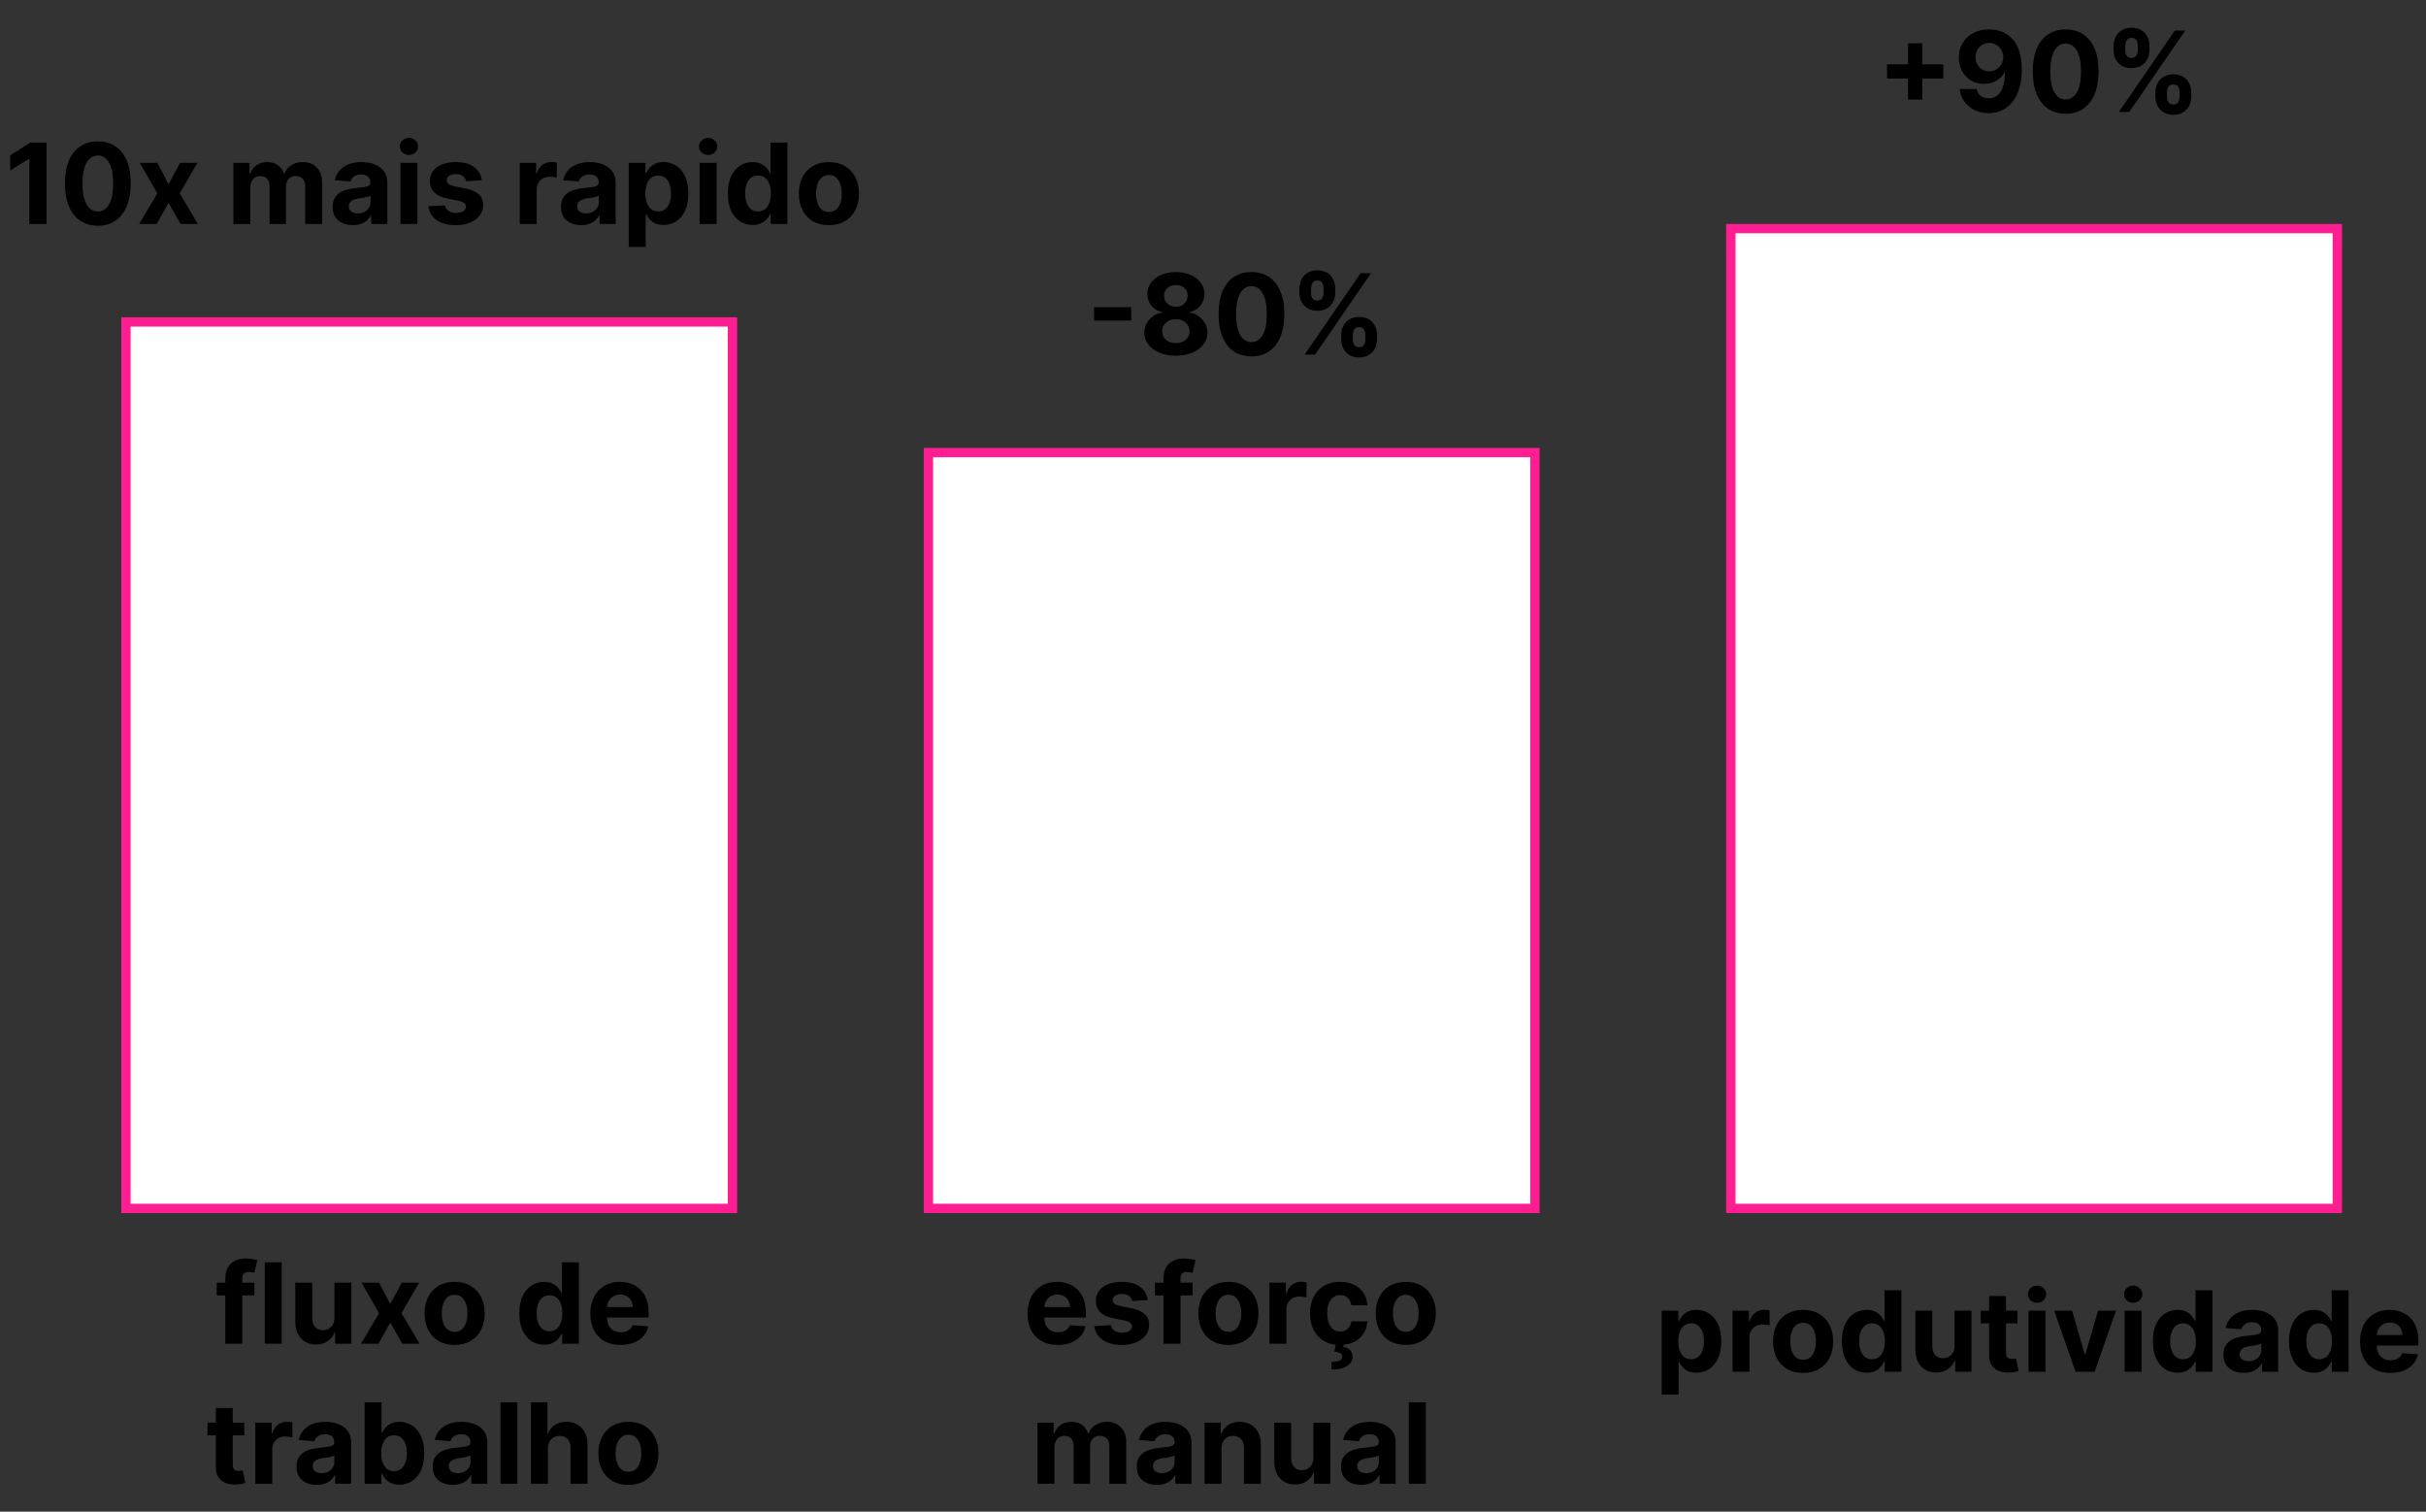 <svg width="260" height="162" viewBox="0 0 260 162" fill="none" xmlns="http://www.w3.org/2000/svg">
<rect x="0" y="0" width="260" height="162" fill="#333333" stroke="none"/>
<rect x="13.5" y="34.5" width="65" height="95" fill="white" stroke="#FF1D92"/>
<path d="M4.991 15.273V24H3.145V17.024H3.094L1.096 18.277V16.641L3.256 15.273H4.991ZM10.487 24.192C9.754 24.189 9.123 24.009 8.595 23.651C8.069 23.293 7.664 22.774 7.38 22.095C7.099 21.416 6.96 20.599 6.963 19.645C6.963 18.693 7.103 17.882 7.384 17.212C7.668 16.541 8.073 16.031 8.599 15.682C9.127 15.329 9.757 15.153 10.487 15.153C11.217 15.153 11.845 15.329 12.37 15.682C12.899 16.034 13.305 16.546 13.589 17.216C13.873 17.884 14.014 18.693 14.011 19.645C14.011 20.602 13.869 21.421 13.585 22.099C13.303 22.778 12.9 23.297 12.374 23.655C11.849 24.013 11.22 24.192 10.487 24.192ZM10.487 22.662C10.987 22.662 11.386 22.41 11.684 21.908C11.982 21.405 12.13 20.651 12.127 19.645C12.127 18.983 12.059 18.432 11.923 17.991C11.789 17.551 11.599 17.22 11.352 16.999C11.107 16.777 10.819 16.666 10.487 16.666C9.99 16.666 9.592 16.915 9.293 17.412C8.995 17.909 8.845 18.653 8.842 19.645C8.842 20.315 8.909 20.875 9.042 21.324C9.178 21.77 9.37 22.105 9.617 22.329C9.865 22.551 10.154 22.662 10.487 22.662ZM16.861 17.454L18.062 19.743L19.294 17.454H21.156L19.26 20.727L21.207 24H19.354L18.062 21.737L16.792 24H14.917L16.861 20.727L14.986 17.454H16.861ZM25.012 24V17.454H26.742V18.609H26.818C26.955 18.226 27.182 17.923 27.5 17.702C27.818 17.48 28.199 17.369 28.642 17.369C29.091 17.369 29.473 17.482 29.788 17.706C30.104 17.928 30.314 18.229 30.419 18.609H30.487C30.621 18.234 30.862 17.935 31.212 17.71C31.564 17.483 31.98 17.369 32.46 17.369C33.071 17.369 33.567 17.564 33.948 17.953C34.331 18.34 34.523 18.888 34.523 19.598V24H32.712V19.956C32.712 19.592 32.615 19.32 32.422 19.138C32.229 18.956 31.987 18.865 31.698 18.865C31.368 18.865 31.111 18.97 30.926 19.18C30.742 19.388 30.649 19.662 30.649 20.003V24H28.889V19.918C28.889 19.597 28.797 19.341 28.612 19.151C28.431 18.96 28.191 18.865 27.892 18.865C27.691 18.865 27.509 18.916 27.347 19.018C27.188 19.118 27.061 19.259 26.968 19.44C26.874 19.619 26.827 19.829 26.827 20.071V24H25.012ZM37.823 24.124C37.406 24.124 37.034 24.051 36.707 23.906C36.38 23.759 36.122 23.541 35.931 23.254C35.744 22.965 35.65 22.604 35.65 22.172C35.65 21.808 35.717 21.503 35.85 21.256C35.984 21.009 36.166 20.81 36.396 20.659C36.626 20.509 36.887 20.395 37.18 20.318C37.475 20.241 37.785 20.188 38.109 20.156C38.489 20.116 38.796 20.079 39.029 20.046C39.262 20.009 39.431 19.954 39.536 19.884C39.642 19.812 39.694 19.707 39.694 19.568V19.543C39.694 19.273 39.609 19.064 39.438 18.916C39.271 18.768 39.032 18.695 38.722 18.695C38.396 18.695 38.136 18.767 37.943 18.912C37.749 19.054 37.622 19.233 37.559 19.449L35.88 19.312C35.965 18.915 36.133 18.571 36.383 18.281C36.633 17.989 36.955 17.764 37.35 17.608C37.748 17.449 38.208 17.369 38.731 17.369C39.095 17.369 39.443 17.412 39.775 17.497C40.11 17.582 40.407 17.715 40.666 17.893C40.927 18.072 41.133 18.303 41.284 18.584C41.434 18.862 41.509 19.196 41.509 19.585V24H39.788V23.092H39.737C39.632 23.297 39.491 23.477 39.315 23.634C39.139 23.787 38.927 23.908 38.68 23.996C38.433 24.081 38.147 24.124 37.823 24.124ZM38.343 22.871C38.61 22.871 38.846 22.818 39.051 22.713C39.255 22.605 39.416 22.46 39.532 22.278C39.649 22.097 39.707 21.891 39.707 21.66V20.966C39.65 21.003 39.572 21.037 39.472 21.068C39.376 21.097 39.267 21.124 39.144 21.149C39.022 21.172 38.9 21.193 38.778 21.213C38.656 21.23 38.545 21.246 38.446 21.26C38.232 21.291 38.046 21.341 37.887 21.409C37.728 21.477 37.605 21.57 37.517 21.686C37.428 21.8 37.384 21.942 37.384 22.112C37.384 22.359 37.474 22.548 37.653 22.679C37.835 22.807 38.065 22.871 38.343 22.871ZM42.918 24V17.454H44.733V24H42.918ZM43.83 16.611C43.56 16.611 43.328 16.521 43.135 16.342C42.945 16.16 42.85 15.943 42.85 15.69C42.85 15.44 42.945 15.226 43.135 15.047C43.328 14.865 43.56 14.774 43.83 14.774C44.1 14.774 44.33 14.865 44.52 15.047C44.713 15.226 44.81 15.44 44.81 15.69C44.81 15.943 44.713 16.16 44.52 16.342C44.33 16.521 44.1 16.611 43.83 16.611ZM51.633 19.321L49.971 19.423C49.943 19.281 49.882 19.153 49.788 19.04C49.694 18.923 49.571 18.831 49.417 18.763C49.267 18.692 49.087 18.656 48.876 18.656C48.595 18.656 48.358 18.716 48.165 18.835C47.971 18.952 47.875 19.108 47.875 19.304C47.875 19.46 47.937 19.592 48.062 19.7C48.187 19.808 48.402 19.895 48.706 19.96L49.89 20.199C50.527 20.329 51.001 20.54 51.314 20.829C51.626 21.119 51.782 21.5 51.782 21.972C51.782 22.401 51.656 22.777 51.403 23.101C51.153 23.425 50.809 23.678 50.372 23.859C49.937 24.038 49.436 24.128 48.868 24.128C48.001 24.128 47.311 23.947 46.797 23.587C46.285 23.223 45.986 22.729 45.898 22.104L47.683 22.01C47.737 22.274 47.868 22.476 48.075 22.615C48.282 22.751 48.548 22.82 48.872 22.82C49.19 22.82 49.446 22.759 49.639 22.636C49.835 22.511 49.934 22.351 49.937 22.155C49.934 21.99 49.865 21.855 49.728 21.75C49.592 21.642 49.382 21.56 49.098 21.503L47.964 21.277C47.325 21.149 46.849 20.928 46.537 20.612C46.227 20.297 46.072 19.895 46.072 19.406C46.072 18.986 46.186 18.624 46.413 18.32C46.643 18.016 46.966 17.781 47.38 17.616C47.798 17.452 48.287 17.369 48.846 17.369C49.673 17.369 50.324 17.544 50.798 17.893C51.275 18.243 51.554 18.719 51.633 19.321ZM55.703 24V17.454H57.463V18.597H57.531C57.65 18.19 57.851 17.884 58.132 17.676C58.413 17.466 58.737 17.361 59.103 17.361C59.194 17.361 59.292 17.366 59.398 17.378C59.503 17.389 59.595 17.405 59.675 17.425V19.035C59.589 19.01 59.471 18.987 59.321 18.967C59.17 18.947 59.032 18.938 58.907 18.938C58.64 18.938 58.402 18.996 58.192 19.112C57.984 19.226 57.819 19.385 57.697 19.59C57.578 19.794 57.518 20.03 57.518 20.297V24H55.703ZM62.292 24.124C61.874 24.124 61.502 24.051 61.176 23.906C60.849 23.759 60.59 23.541 60.4 23.254C60.212 22.965 60.119 22.604 60.119 22.172C60.119 21.808 60.185 21.503 60.319 21.256C60.453 21.009 60.634 20.81 60.864 20.659C61.095 20.509 61.356 20.395 61.649 20.318C61.944 20.241 62.254 20.188 62.578 20.156C62.958 20.116 63.265 20.079 63.498 20.046C63.731 20.009 63.9 19.954 64.005 19.884C64.11 19.812 64.163 19.707 64.163 19.568V19.543C64.163 19.273 64.078 19.064 63.907 18.916C63.739 18.768 63.501 18.695 63.191 18.695C62.864 18.695 62.605 18.767 62.411 18.912C62.218 19.054 62.09 19.233 62.028 19.449L60.349 19.312C60.434 18.915 60.602 18.571 60.852 18.281C61.102 17.989 61.424 17.764 61.819 17.608C62.217 17.449 62.677 17.369 63.2 17.369C63.563 17.369 63.911 17.412 64.244 17.497C64.579 17.582 64.876 17.715 65.134 17.893C65.396 18.072 65.602 18.303 65.752 18.584C65.903 18.862 65.978 19.196 65.978 19.585V24H64.257V23.092H64.205C64.1 23.297 63.96 23.477 63.784 23.634C63.607 23.787 63.396 23.908 63.149 23.996C62.901 24.081 62.616 24.124 62.292 24.124ZM62.812 22.871C63.079 22.871 63.315 22.818 63.519 22.713C63.724 22.605 63.884 22.46 64.001 22.278C64.117 22.097 64.176 21.891 64.176 21.66V20.966C64.119 21.003 64.041 21.037 63.941 21.068C63.845 21.097 63.735 21.124 63.613 21.149C63.491 21.172 63.369 21.193 63.247 21.213C63.124 21.23 63.014 21.246 62.914 21.26C62.701 21.291 62.515 21.341 62.356 21.409C62.197 21.477 62.073 21.57 61.985 21.686C61.897 21.8 61.853 21.942 61.853 22.112C61.853 22.359 61.943 22.548 62.122 22.679C62.303 22.807 62.534 22.871 62.812 22.871ZM67.386 26.454V17.454H69.176V18.554H69.257C69.337 18.378 69.452 18.199 69.603 18.017C69.756 17.832 69.955 17.679 70.199 17.557C70.446 17.432 70.753 17.369 71.12 17.369C71.597 17.369 72.037 17.494 72.441 17.744C72.844 17.991 73.166 18.365 73.408 18.865C73.649 19.362 73.77 19.986 73.77 20.736C73.77 21.466 73.652 22.082 73.416 22.585C73.183 23.085 72.865 23.465 72.462 23.723C72.061 23.979 71.612 24.107 71.115 24.107C70.763 24.107 70.463 24.048 70.216 23.932C69.972 23.815 69.772 23.669 69.615 23.493C69.459 23.314 69.34 23.134 69.257 22.952H69.202V26.454H67.386ZM69.163 20.727C69.163 21.116 69.218 21.456 69.326 21.746C69.433 22.035 69.59 22.261 69.794 22.423C69.999 22.582 70.247 22.662 70.54 22.662C70.835 22.662 71.085 22.581 71.29 22.419C71.495 22.254 71.649 22.027 71.754 21.737C71.862 21.445 71.916 21.108 71.916 20.727C71.916 20.349 71.864 20.017 71.759 19.73C71.654 19.443 71.499 19.219 71.294 19.057C71.09 18.895 70.838 18.814 70.54 18.814C70.245 18.814 69.995 18.892 69.79 19.048C69.588 19.204 69.433 19.426 69.326 19.713C69.218 20 69.163 20.338 69.163 20.727ZM74.98 24V17.454H76.796V24H74.98ZM75.892 16.611C75.622 16.611 75.391 16.521 75.198 16.342C75.007 16.16 74.912 15.943 74.912 15.69C74.912 15.44 75.007 15.226 75.198 15.047C75.391 14.865 75.622 14.774 75.892 14.774C76.162 14.774 76.392 14.865 76.583 15.047C76.776 15.226 76.872 15.44 76.872 15.69C76.872 15.943 76.776 16.16 76.583 16.342C76.392 16.521 76.162 16.611 75.892 16.611ZM80.662 24.107C80.165 24.107 79.714 23.979 79.311 23.723C78.91 23.465 78.592 23.085 78.356 22.585C78.123 22.082 78.007 21.466 78.007 20.736C78.007 19.986 78.128 19.362 78.369 18.865C78.611 18.365 78.932 17.991 79.332 17.744C79.736 17.494 80.177 17.369 80.657 17.369C81.024 17.369 81.329 17.432 81.574 17.557C81.821 17.679 82.02 17.832 82.17 18.017C82.324 18.199 82.44 18.378 82.52 18.554H82.575V15.273H84.386V24H82.596V22.952H82.52C82.434 23.134 82.314 23.314 82.157 23.493C82.004 23.669 81.804 23.815 81.557 23.932C81.312 24.048 81.014 24.107 80.662 24.107ZM81.237 22.662C81.53 22.662 81.777 22.582 81.978 22.423C82.183 22.261 82.339 22.035 82.447 21.746C82.558 21.456 82.614 21.116 82.614 20.727C82.614 20.338 82.559 20 82.451 19.713C82.344 19.426 82.187 19.204 81.983 19.048C81.778 18.892 81.53 18.814 81.237 18.814C80.939 18.814 80.687 18.895 80.483 19.057C80.278 19.219 80.123 19.443 80.018 19.73C79.913 20.017 79.861 20.349 79.861 20.727C79.861 21.108 79.913 21.445 80.018 21.737C80.126 22.027 80.281 22.254 80.483 22.419C80.687 22.581 80.939 22.662 81.237 22.662ZM88.836 24.128C88.174 24.128 87.602 23.987 87.119 23.706C86.639 23.422 86.268 23.027 86.007 22.521C85.745 22.013 85.615 21.423 85.615 20.753C85.615 20.077 85.745 19.486 86.007 18.98C86.268 18.472 86.639 18.077 87.119 17.796C87.602 17.511 88.174 17.369 88.836 17.369C89.498 17.369 90.069 17.511 90.549 17.796C91.032 18.077 91.404 18.472 91.666 18.98C91.927 19.486 92.058 20.077 92.058 20.753C92.058 21.423 91.927 22.013 91.666 22.521C91.404 23.027 91.032 23.422 90.549 23.706C90.069 23.987 89.498 24.128 88.836 24.128ZM88.845 22.722C89.146 22.722 89.397 22.636 89.599 22.466C89.801 22.293 89.953 22.057 90.055 21.759C90.16 21.46 90.213 21.121 90.213 20.74C90.213 20.359 90.16 20.02 90.055 19.722C89.953 19.423 89.801 19.188 89.599 19.014C89.397 18.841 89.146 18.754 88.845 18.754C88.541 18.754 88.285 18.841 88.078 19.014C87.873 19.188 87.718 19.423 87.613 19.722C87.511 20.02 87.46 20.359 87.46 20.74C87.46 21.121 87.511 21.46 87.613 21.759C87.718 22.057 87.873 22.293 88.078 22.466C88.285 22.636 88.541 22.722 88.845 22.722Z" fill="black"/>
<rect x="99.5" y="48.5" width="65" height="81" fill="white" stroke="#FF1D92"/>
<rect x="185.5" y="24.5" width="65" height="105" fill="white" stroke="#FF1D92"/>
<path d="M27.266 137.455V138.818H23.226V137.455H27.266ZM24.151 144V136.982C24.151 136.507 24.243 136.114 24.428 135.801C24.615 135.489 24.871 135.254 25.195 135.098C25.519 134.942 25.887 134.864 26.299 134.864C26.577 134.864 26.831 134.885 27.061 134.928C27.294 134.97 27.468 135.009 27.581 135.043L27.257 136.406C27.186 136.384 27.098 136.362 26.993 136.342C26.891 136.322 26.786 136.312 26.678 136.312C26.411 136.312 26.225 136.375 26.119 136.5C26.014 136.622 25.962 136.794 25.962 137.016V144H24.151ZM30.19 135.273V144H28.375V135.273H30.19ZM35.842 141.213V137.455H37.657V144H35.914V142.811H35.846C35.698 143.195 35.453 143.503 35.109 143.736C34.768 143.969 34.352 144.085 33.86 144.085C33.423 144.085 33.038 143.986 32.705 143.787C32.373 143.588 32.113 143.305 31.926 142.939C31.741 142.572 31.647 142.134 31.644 141.622V137.455H33.46V141.298C33.462 141.685 33.566 141.99 33.771 142.214C33.975 142.439 34.249 142.551 34.593 142.551C34.812 142.551 35.017 142.501 35.207 142.402C35.397 142.3 35.551 142.149 35.667 141.95C35.786 141.751 35.845 141.506 35.842 141.213ZM40.626 137.455L41.828 139.743L43.059 137.455H44.922L43.025 140.727L44.973 144H43.119L41.828 141.737L40.558 144H38.683L40.626 140.727L38.751 137.455H40.626ZM48.723 144.128C48.061 144.128 47.489 143.987 47.005 143.706C46.525 143.422 46.155 143.027 45.893 142.521C45.632 142.013 45.501 141.423 45.501 140.753C45.501 140.077 45.632 139.486 45.893 138.98C46.155 138.472 46.525 138.077 47.005 137.795C47.489 137.511 48.061 137.369 48.723 137.369C49.385 137.369 49.956 137.511 50.436 137.795C50.919 138.077 51.291 138.472 51.552 138.98C51.814 139.486 51.944 140.077 51.944 140.753C51.944 141.423 51.814 142.013 51.552 142.521C51.291 143.027 50.919 143.422 50.436 143.706C49.956 143.987 49.385 144.128 48.723 144.128ZM48.731 142.722C49.032 142.722 49.284 142.636 49.486 142.466C49.687 142.293 49.839 142.057 49.942 141.759C50.047 141.46 50.099 141.121 50.099 140.74C50.099 140.359 50.047 140.02 49.942 139.722C49.839 139.423 49.687 139.187 49.486 139.014C49.284 138.841 49.032 138.754 48.731 138.754C48.427 138.754 48.172 138.841 47.964 139.014C47.76 139.187 47.605 139.423 47.5 139.722C47.398 140.02 47.346 140.359 47.346 140.74C47.346 141.121 47.398 141.46 47.5 141.759C47.605 142.057 47.76 142.293 47.964 142.466C48.172 142.636 48.427 142.722 48.731 142.722ZM58.314 144.107C57.817 144.107 57.367 143.979 56.963 143.723C56.563 143.464 56.245 143.085 56.009 142.585C55.776 142.082 55.659 141.466 55.659 140.736C55.659 139.986 55.78 139.362 56.022 138.865C56.263 138.365 56.584 137.991 56.985 137.744C57.388 137.494 57.83 137.369 58.31 137.369C58.676 137.369 58.982 137.432 59.226 137.557C59.473 137.679 59.672 137.832 59.823 138.017C59.976 138.199 60.093 138.378 60.172 138.554H60.227V135.273H62.038V144H60.249V142.952H60.172C60.087 143.134 59.966 143.314 59.81 143.493C59.656 143.669 59.456 143.815 59.209 143.932C58.965 144.048 58.666 144.107 58.314 144.107ZM58.889 142.662C59.182 142.662 59.429 142.582 59.631 142.423C59.835 142.261 59.992 142.036 60.1 141.746C60.21 141.456 60.266 141.116 60.266 140.727C60.266 140.338 60.212 140 60.104 139.713C59.996 139.426 59.84 139.205 59.635 139.048C59.431 138.892 59.182 138.814 58.889 138.814C58.591 138.814 58.34 138.895 58.135 139.057C57.931 139.219 57.776 139.443 57.671 139.73C57.566 140.017 57.513 140.349 57.513 140.727C57.513 141.108 57.566 141.445 57.671 141.737C57.779 142.027 57.933 142.254 58.135 142.419C58.34 142.581 58.591 142.662 58.889 142.662ZM66.514 144.128C65.841 144.128 65.261 143.991 64.775 143.719C64.292 143.443 63.92 143.054 63.659 142.551C63.398 142.045 63.267 141.447 63.267 140.757C63.267 140.084 63.398 139.493 63.659 138.984C63.92 138.476 64.288 138.08 64.763 137.795C65.24 137.511 65.799 137.369 66.442 137.369C66.873 137.369 67.275 137.439 67.647 137.578C68.022 137.714 68.349 137.92 68.628 138.196C68.909 138.472 69.128 138.818 69.284 139.236C69.44 139.651 69.518 140.136 69.518 140.693V141.192H63.991V140.067H67.809C67.809 139.805 67.753 139.574 67.639 139.372C67.525 139.17 67.368 139.013 67.166 138.899C66.967 138.783 66.736 138.724 66.471 138.724C66.196 138.724 65.951 138.788 65.739 138.916C65.528 139.041 65.364 139.21 65.244 139.423C65.125 139.634 65.064 139.868 65.061 140.126V141.196C65.061 141.52 65.121 141.8 65.24 142.036C65.362 142.271 65.534 142.453 65.755 142.581C65.977 142.709 66.24 142.773 66.544 142.773C66.746 142.773 66.93 142.744 67.098 142.688C67.265 142.631 67.409 142.545 67.528 142.432C67.647 142.318 67.739 142.179 67.801 142.014L69.48 142.125C69.395 142.528 69.22 142.881 68.956 143.182C68.694 143.48 68.356 143.713 67.942 143.881C67.53 144.045 67.054 144.128 66.514 144.128ZM26.179 152.455V153.818H22.237V152.455H26.179ZM23.132 150.886H24.947V156.989C24.947 157.156 24.973 157.287 25.024 157.381C25.075 157.472 25.146 157.536 25.237 157.572C25.331 157.609 25.439 157.628 25.561 157.628C25.646 157.628 25.731 157.621 25.816 157.607C25.902 157.589 25.967 157.577 26.012 157.568L26.298 158.919C26.207 158.947 26.079 158.98 25.914 159.017C25.75 159.057 25.549 159.081 25.314 159.089C24.876 159.107 24.492 159.048 24.163 158.915C23.836 158.781 23.582 158.574 23.4 158.293C23.218 158.011 23.129 157.656 23.132 157.227V150.886ZM27.361 159V152.455H29.121V153.597H29.189C29.309 153.19 29.509 152.884 29.79 152.676C30.071 152.466 30.395 152.361 30.762 152.361C30.853 152.361 30.951 152.366 31.056 152.378C31.161 152.389 31.253 152.405 31.333 152.425V154.036C31.247 154.01 31.13 153.987 30.979 153.967C30.828 153.947 30.691 153.938 30.566 153.938C30.299 153.938 30.06 153.996 29.85 154.112C29.642 154.226 29.478 154.385 29.355 154.589C29.236 154.794 29.177 155.03 29.177 155.297V159H27.361ZM33.95 159.124C33.533 159.124 33.16 159.051 32.834 158.906C32.507 158.759 32.249 158.541 32.058 158.254C31.871 157.964 31.777 157.604 31.777 157.172C31.777 156.808 31.844 156.503 31.977 156.256C32.111 156.009 32.293 155.81 32.523 155.659C32.753 155.509 33.014 155.395 33.307 155.318C33.602 155.241 33.912 155.188 34.236 155.156C34.617 155.116 34.923 155.08 35.156 155.045C35.389 155.009 35.558 154.955 35.663 154.884C35.769 154.812 35.821 154.707 35.821 154.568V154.543C35.821 154.273 35.736 154.064 35.565 153.916C35.398 153.768 35.159 153.695 34.849 153.695C34.523 153.695 34.263 153.767 34.07 153.912C33.876 154.054 33.749 154.233 33.686 154.449L32.007 154.312C32.092 153.915 32.26 153.571 32.51 153.281C32.76 152.989 33.082 152.764 33.477 152.608C33.875 152.449 34.335 152.369 34.858 152.369C35.222 152.369 35.57 152.412 35.902 152.497C36.237 152.582 36.534 152.714 36.793 152.893C37.054 153.072 37.26 153.303 37.41 153.584C37.561 153.862 37.636 154.196 37.636 154.585V159H35.915V158.092H35.864C35.758 158.297 35.618 158.477 35.442 158.634C35.266 158.787 35.054 158.908 34.807 158.996C34.56 159.081 34.274 159.124 33.95 159.124ZM34.47 157.871C34.737 157.871 34.973 157.818 35.178 157.713C35.382 157.605 35.543 157.46 35.659 157.278C35.776 157.097 35.834 156.891 35.834 156.661V155.966C35.777 156.003 35.699 156.037 35.599 156.068C35.503 156.097 35.394 156.124 35.271 156.149C35.149 156.172 35.027 156.193 34.905 156.213C34.783 156.23 34.672 156.246 34.572 156.26C34.359 156.291 34.173 156.341 34.014 156.409C33.855 156.477 33.731 156.57 33.644 156.686C33.555 156.8 33.511 156.942 33.511 157.112C33.511 157.359 33.601 157.548 33.78 157.679C33.962 157.807 34.192 157.871 34.47 157.871ZM39.079 159V150.273H40.894V153.554H40.95C41.029 153.378 41.144 153.199 41.295 153.017C41.448 152.832 41.647 152.679 41.891 152.557C42.139 152.432 42.445 152.369 42.812 152.369C43.289 152.369 43.729 152.494 44.133 152.744C44.536 152.991 44.859 153.365 45.1 153.865C45.342 154.362 45.462 154.986 45.462 155.736C45.462 156.466 45.344 157.082 45.109 157.585C44.876 158.085 44.557 158.464 44.154 158.723C43.754 158.979 43.305 159.107 42.807 159.107C42.455 159.107 42.156 159.048 41.908 158.932C41.664 158.815 41.464 158.669 41.307 158.493C41.151 158.314 41.032 158.134 40.95 157.952H40.869V159H39.079ZM40.856 155.727C40.856 156.116 40.91 156.456 41.018 156.746C41.126 157.036 41.282 157.261 41.486 157.423C41.691 157.582 41.94 157.662 42.232 157.662C42.528 157.662 42.778 157.581 42.982 157.419C43.187 157.254 43.342 157.027 43.447 156.737C43.555 156.445 43.609 156.108 43.609 155.727C43.609 155.349 43.556 155.017 43.451 154.73C43.346 154.443 43.191 154.219 42.986 154.057C42.782 153.895 42.531 153.814 42.232 153.814C41.937 153.814 41.687 153.892 41.482 154.048C41.281 154.205 41.126 154.426 41.018 154.713C40.91 155 40.856 155.338 40.856 155.727ZM48.54 159.124C48.123 159.124 47.75 159.051 47.424 158.906C47.097 158.759 46.838 158.541 46.648 158.254C46.461 157.964 46.367 157.604 46.367 157.172C46.367 156.808 46.434 156.503 46.567 156.256C46.701 156.009 46.883 155.81 47.113 155.659C47.343 155.509 47.604 155.395 47.897 155.318C48.192 155.241 48.502 155.188 48.826 155.156C49.206 155.116 49.513 155.08 49.746 155.045C49.979 155.009 50.148 154.955 50.253 154.884C50.358 154.812 50.411 154.707 50.411 154.568V154.543C50.411 154.273 50.326 154.064 50.155 153.916C49.988 153.768 49.749 153.695 49.439 153.695C49.113 153.695 48.853 153.767 48.659 153.912C48.466 154.054 48.338 154.233 48.276 154.449L46.597 154.312C46.682 153.915 46.85 153.571 47.1 153.281C47.35 152.989 47.672 152.764 48.067 152.608C48.465 152.449 48.925 152.369 49.448 152.369C49.811 152.369 50.159 152.412 50.492 152.497C50.827 152.582 51.124 152.714 51.383 152.893C51.644 153.072 51.85 153.303 52 153.584C52.151 153.862 52.226 154.196 52.226 154.585V159H50.505V158.092H50.453C50.348 158.297 50.208 158.477 50.032 158.634C49.855 158.787 49.644 158.908 49.397 158.996C49.15 159.081 48.864 159.124 48.54 159.124ZM49.06 157.871C49.327 157.871 49.563 157.818 49.767 157.713C49.972 157.605 50.133 157.46 50.249 157.278C50.365 157.097 50.424 156.891 50.424 156.661V155.966C50.367 156.003 50.289 156.037 50.189 156.068C50.093 156.097 49.983 156.124 49.861 156.149C49.739 156.172 49.617 156.193 49.495 156.213C49.373 156.23 49.262 156.246 49.162 156.26C48.949 156.291 48.763 156.341 48.604 156.409C48.445 156.477 48.321 156.57 48.233 156.686C48.145 156.8 48.101 156.942 48.101 157.112C48.101 157.359 48.191 157.548 48.37 157.679C48.551 157.807 48.782 157.871 49.06 157.871ZM55.45 150.273V159H53.635V150.273H55.45ZM58.719 155.216V159H56.904V150.273H58.668V153.609H58.745C58.893 153.223 59.131 152.92 59.461 152.702C59.791 152.48 60.204 152.369 60.701 152.369C61.156 152.369 61.552 152.469 61.89 152.668C62.231 152.864 62.495 153.146 62.682 153.516C62.873 153.882 62.967 154.321 62.964 154.832V159H61.148V155.156C61.151 154.753 61.049 154.439 60.842 154.214C60.637 153.99 60.35 153.878 59.981 153.878C59.734 153.878 59.515 153.93 59.325 154.036C59.137 154.141 58.989 154.294 58.881 154.496C58.776 154.695 58.722 154.935 58.719 155.216ZM67.35 159.128C66.688 159.128 66.115 158.987 65.632 158.706C65.152 158.422 64.782 158.027 64.52 157.521C64.259 157.013 64.128 156.423 64.128 155.753C64.128 155.077 64.259 154.486 64.52 153.98C64.782 153.472 65.152 153.077 65.632 152.795C66.115 152.511 66.688 152.369 67.35 152.369C68.012 152.369 68.583 152.511 69.063 152.795C69.546 153.077 69.918 153.472 70.179 153.98C70.441 154.486 70.571 155.077 70.571 155.753C70.571 156.423 70.441 157.013 70.179 157.521C69.918 158.027 69.546 158.422 69.063 158.706C68.583 158.987 68.012 159.128 67.35 159.128ZM67.358 157.722C67.659 157.722 67.911 157.636 68.113 157.466C68.314 157.293 68.466 157.057 68.569 156.759C68.674 156.46 68.726 156.121 68.726 155.74C68.726 155.359 68.674 155.02 68.569 154.722C68.466 154.423 68.314 154.187 68.113 154.014C67.911 153.841 67.659 153.754 67.358 153.754C67.054 153.754 66.799 153.841 66.591 154.014C66.387 154.187 66.232 154.423 66.127 154.722C66.025 155.02 65.973 155.359 65.973 155.74C65.973 156.121 66.025 156.46 66.127 156.759C66.232 157.057 66.387 157.293 66.591 157.466C66.799 157.636 67.054 157.722 67.358 157.722Z" fill="black"/>
<path d="M178.086 149.455V140.455H179.876V141.554H179.956C180.036 141.378 180.151 141.199 180.302 141.017C180.455 140.832 180.654 140.679 180.898 140.557C181.145 140.432 181.452 140.369 181.819 140.369C182.296 140.369 182.736 140.494 183.14 140.744C183.543 140.991 183.866 141.365 184.107 141.865C184.349 142.362 184.469 142.986 184.469 143.736C184.469 144.466 184.351 145.082 184.116 145.585C183.883 146.085 183.564 146.464 183.161 146.723C182.76 146.979 182.312 147.107 181.814 147.107C181.462 147.107 181.162 147.048 180.915 146.932C180.671 146.815 180.471 146.669 180.314 146.493C180.158 146.314 180.039 146.134 179.956 145.952H179.901V149.455H178.086ZM179.863 143.727C179.863 144.116 179.917 144.456 180.025 144.746C180.133 145.036 180.289 145.261 180.493 145.423C180.698 145.582 180.947 145.662 181.239 145.662C181.535 145.662 181.785 145.581 181.989 145.419C182.194 145.254 182.349 145.027 182.454 144.737C182.562 144.445 182.616 144.108 182.616 143.727C182.616 143.349 182.563 143.017 182.458 142.73C182.353 142.443 182.198 142.219 181.993 142.057C181.789 141.895 181.537 141.814 181.239 141.814C180.944 141.814 180.694 141.892 180.489 142.048C180.287 142.205 180.133 142.426 180.025 142.713C179.917 143 179.863 143.338 179.863 143.727ZM185.68 147V140.455H187.439V141.597H187.508C187.627 141.19 187.827 140.884 188.108 140.676C188.39 140.466 188.714 140.361 189.08 140.361C189.171 140.361 189.269 140.366 189.374 140.378C189.479 140.389 189.572 140.405 189.651 140.425V142.036C189.566 142.01 189.448 141.987 189.297 141.967C189.147 141.947 189.009 141.938 188.884 141.938C188.617 141.938 188.378 141.996 188.168 142.112C187.961 142.226 187.796 142.385 187.674 142.589C187.555 142.794 187.495 143.03 187.495 143.297V147H185.68ZM193.242 147.128C192.58 147.128 192.008 146.987 191.525 146.706C191.045 146.422 190.674 146.027 190.413 145.521C190.151 145.013 190.021 144.423 190.021 143.753C190.021 143.077 190.151 142.486 190.413 141.98C190.674 141.472 191.045 141.077 191.525 140.795C192.008 140.511 192.58 140.369 193.242 140.369C193.904 140.369 194.475 140.511 194.955 140.795C195.438 141.077 195.811 141.472 196.072 141.98C196.333 142.486 196.464 143.077 196.464 143.753C196.464 144.423 196.333 145.013 196.072 145.521C195.811 146.027 195.438 146.422 194.955 146.706C194.475 146.987 193.904 147.128 193.242 147.128ZM193.251 145.722C193.552 145.722 193.803 145.636 194.005 145.466C194.207 145.293 194.359 145.057 194.461 144.759C194.566 144.46 194.619 144.121 194.619 143.74C194.619 143.359 194.566 143.02 194.461 142.722C194.359 142.423 194.207 142.187 194.005 142.014C193.803 141.841 193.552 141.754 193.251 141.754C192.947 141.754 192.691 141.841 192.484 142.014C192.279 142.187 192.124 142.423 192.019 142.722C191.917 143.02 191.866 143.359 191.866 143.74C191.866 144.121 191.917 144.46 192.019 144.759C192.124 145.057 192.279 145.293 192.484 145.466C192.691 145.636 192.947 145.722 193.251 145.722ZM200.056 147.107C199.559 147.107 199.109 146.979 198.705 146.723C198.305 146.464 197.987 146.085 197.751 145.585C197.518 145.082 197.401 144.466 197.401 143.736C197.401 142.986 197.522 142.362 197.764 141.865C198.005 141.365 198.326 140.991 198.727 140.744C199.13 140.494 199.572 140.369 200.052 140.369C200.419 140.369 200.724 140.432 200.968 140.557C201.215 140.679 201.414 140.832 201.565 141.017C201.718 141.199 201.835 141.378 201.914 141.554H201.97V138.273H203.781V147H201.991V145.952H201.914C201.829 146.134 201.708 146.314 201.552 146.493C201.399 146.669 201.198 146.815 200.951 146.932C200.707 147.048 200.409 147.107 200.056 147.107ZM200.632 145.662C200.924 145.662 201.171 145.582 201.373 145.423C201.578 145.261 201.734 145.036 201.842 144.746C201.953 144.456 202.008 144.116 202.008 143.727C202.008 143.338 201.954 143 201.846 142.713C201.738 142.426 201.582 142.205 201.377 142.048C201.173 141.892 200.924 141.814 200.632 141.814C200.333 141.814 200.082 141.895 199.877 142.057C199.673 142.219 199.518 142.443 199.413 142.73C199.308 143.017 199.255 143.349 199.255 143.727C199.255 144.108 199.308 144.445 199.413 144.737C199.521 145.027 199.676 145.254 199.877 145.419C200.082 145.581 200.333 145.662 200.632 145.662ZM209.471 144.213V140.455H211.286V147H209.543V145.811H209.475C209.327 146.195 209.081 146.503 208.738 146.736C208.397 146.969 207.981 147.085 207.489 147.085C207.052 147.085 206.667 146.986 206.334 146.787C206.002 146.588 205.742 146.305 205.555 145.939C205.37 145.572 205.276 145.134 205.273 144.622V140.455H207.089V144.298C207.091 144.685 207.195 144.99 207.4 145.214C207.604 145.439 207.878 145.551 208.222 145.551C208.441 145.551 208.645 145.501 208.836 145.402C209.026 145.3 209.18 145.149 209.296 144.95C209.415 144.751 209.474 144.506 209.471 144.213ZM216.22 140.455V141.818H212.278V140.455H216.22ZM213.173 138.886H214.988V144.989C214.988 145.156 215.014 145.287 215.065 145.381C215.116 145.472 215.187 145.536 215.278 145.572C215.372 145.609 215.48 145.628 215.602 145.628C215.687 145.628 215.772 145.621 215.857 145.607C215.943 145.589 216.008 145.577 216.053 145.568L216.339 146.919C216.248 146.947 216.12 146.98 215.955 147.017C215.791 147.057 215.59 147.081 215.355 147.089C214.917 147.107 214.534 147.048 214.204 146.915C213.877 146.781 213.623 146.574 213.441 146.293C213.259 146.011 213.17 145.656 213.173 145.227V138.886ZM217.402 147V140.455H219.218V147H217.402ZM218.314 139.611C218.044 139.611 217.813 139.521 217.619 139.342C217.429 139.161 217.334 138.943 217.334 138.69C217.334 138.44 217.429 138.226 217.619 138.047C217.813 137.865 218.044 137.774 218.314 137.774C218.584 137.774 218.814 137.865 219.004 138.047C219.198 138.226 219.294 138.44 219.294 138.69C219.294 138.943 219.198 139.161 219.004 139.342C218.814 139.521 218.584 139.611 218.314 139.611ZM226.774 140.455L224.486 147H222.44L220.152 140.455H222.069L223.429 145.138H223.497L224.852 140.455H226.774ZM227.703 147V140.455H229.518V147H227.703ZM228.615 139.611C228.345 139.611 228.113 139.521 227.92 139.342C227.73 139.161 227.635 138.943 227.635 138.69C227.635 138.44 227.73 138.226 227.92 138.047C228.113 137.865 228.345 137.774 228.615 137.774C228.885 137.774 229.115 137.865 229.305 138.047C229.498 138.226 229.595 138.44 229.595 138.69C229.595 138.943 229.498 139.161 229.305 139.342C229.115 139.521 228.885 139.611 228.615 139.611ZM233.384 147.107C232.887 147.107 232.437 146.979 232.034 146.723C231.633 146.464 231.315 146.085 231.079 145.585C230.846 145.082 230.73 144.466 230.73 143.736C230.73 142.986 230.85 142.362 231.092 141.865C231.333 141.365 231.654 140.991 232.055 140.744C232.458 140.494 232.9 140.369 233.38 140.369C233.747 140.369 234.052 140.432 234.296 140.557C234.544 140.679 234.742 140.832 234.893 141.017C235.046 141.199 235.163 141.378 235.242 141.554H235.298V138.273H237.109V147H235.319V145.952H235.242C235.157 146.134 235.036 146.314 234.88 146.493C234.727 146.669 234.526 146.815 234.279 146.932C234.035 147.048 233.737 147.107 233.384 147.107ZM233.96 145.662C234.252 145.662 234.499 145.582 234.701 145.423C234.906 145.261 235.062 145.036 235.17 144.746C235.281 144.456 235.336 144.116 235.336 143.727C235.336 143.338 235.282 143 235.174 142.713C235.066 142.426 234.91 142.205 234.705 142.048C234.501 141.892 234.252 141.814 233.96 141.814C233.661 141.814 233.41 141.895 233.205 142.057C233.001 142.219 232.846 142.443 232.741 142.73C232.636 143.017 232.583 143.349 232.583 143.727C232.583 144.108 232.636 144.445 232.741 144.737C232.849 145.027 233.004 145.254 233.205 145.419C233.41 145.581 233.661 145.662 233.96 145.662ZM240.468 147.124C240.05 147.124 239.678 147.051 239.351 146.906C239.025 146.759 238.766 146.541 238.576 146.254C238.388 145.964 238.295 145.604 238.295 145.172C238.295 144.808 238.361 144.503 238.495 144.256C238.628 144.009 238.81 143.81 239.04 143.659C239.27 143.509 239.532 143.395 239.824 143.318C240.12 143.241 240.43 143.188 240.753 143.156C241.134 143.116 241.441 143.08 241.674 143.045C241.907 143.009 242.076 142.955 242.181 142.884C242.286 142.812 242.339 142.707 242.339 142.568V142.543C242.339 142.273 242.253 142.064 242.083 141.916C241.915 141.768 241.677 141.695 241.367 141.695C241.04 141.695 240.78 141.767 240.587 141.912C240.394 142.054 240.266 142.233 240.204 142.449L238.525 142.312C238.61 141.915 238.778 141.571 239.028 141.281C239.278 140.989 239.6 140.764 239.995 140.608C240.393 140.449 240.853 140.369 241.376 140.369C241.739 140.369 242.087 140.412 242.42 140.497C242.755 140.582 243.052 140.714 243.31 140.893C243.572 141.072 243.778 141.303 243.928 141.584C244.079 141.862 244.154 142.196 244.154 142.585V147H242.432V146.092H242.381C242.276 146.297 242.135 146.477 241.959 146.634C241.783 146.787 241.572 146.908 241.324 146.996C241.077 147.081 240.792 147.124 240.468 147.124ZM240.988 145.871C241.255 145.871 241.491 145.818 241.695 145.713C241.9 145.605 242.06 145.46 242.177 145.278C242.293 145.097 242.351 144.891 242.351 144.661V143.966C242.295 144.003 242.216 144.037 242.117 144.068C242.02 144.097 241.911 144.124 241.789 144.149C241.667 144.172 241.545 144.193 241.422 144.213C241.3 144.23 241.189 144.246 241.09 144.26C240.877 144.291 240.691 144.341 240.532 144.409C240.373 144.477 240.249 144.57 240.161 144.686C240.073 144.8 240.029 144.942 240.029 145.112C240.029 145.359 240.118 145.548 240.297 145.679C240.479 145.807 240.709 145.871 240.988 145.871ZM247.974 147.107C247.477 147.107 247.027 146.979 246.623 146.723C246.223 146.464 245.905 146.085 245.669 145.585C245.436 145.082 245.319 144.466 245.319 143.736C245.319 142.986 245.44 142.362 245.682 141.865C245.923 141.365 246.244 140.991 246.645 140.744C247.048 140.494 247.49 140.369 247.97 140.369C248.336 140.369 248.642 140.432 248.886 140.557C249.133 140.679 249.332 140.832 249.483 141.017C249.636 141.199 249.753 141.378 249.832 141.554H249.888V138.273H251.699V147H249.909V145.952H249.832C249.747 146.134 249.626 146.314 249.47 146.493C249.317 146.669 249.116 146.815 248.869 146.932C248.625 147.048 248.327 147.107 247.974 147.107ZM248.55 145.662C248.842 145.662 249.089 145.582 249.291 145.423C249.496 145.261 249.652 145.036 249.76 144.746C249.871 144.456 249.926 144.116 249.926 143.727C249.926 143.338 249.872 143 249.764 142.713C249.656 142.426 249.5 142.205 249.295 142.048C249.091 141.892 248.842 141.814 248.55 141.814C248.251 141.814 248 141.895 247.795 142.057C247.591 142.219 247.436 142.443 247.331 142.73C247.226 143.017 247.173 143.349 247.173 143.727C247.173 144.108 247.226 144.445 247.331 144.737C247.439 145.027 247.594 145.254 247.795 145.419C248 145.581 248.251 145.662 248.55 145.662ZM256.174 147.128C255.501 147.128 254.921 146.991 254.436 146.719C253.953 146.443 253.58 146.054 253.319 145.551C253.058 145.045 252.927 144.447 252.927 143.757C252.927 143.084 253.058 142.493 253.319 141.984C253.58 141.476 253.948 141.08 254.423 140.795C254.9 140.511 255.46 140.369 256.102 140.369C256.534 140.369 256.936 140.439 257.308 140.578C257.683 140.714 258.009 140.92 258.288 141.196C258.569 141.472 258.788 141.818 258.944 142.236C259.1 142.651 259.178 143.136 259.178 143.693V144.192H253.651V143.067H257.47C257.47 142.805 257.413 142.574 257.299 142.372C257.186 142.17 257.028 142.013 256.826 141.899C256.627 141.783 256.396 141.724 256.132 141.724C255.856 141.724 255.612 141.788 255.399 141.916C255.188 142.041 255.024 142.21 254.904 142.423C254.785 142.634 254.724 142.868 254.721 143.126V144.196C254.721 144.52 254.781 144.8 254.9 145.036C255.022 145.271 255.194 145.453 255.416 145.581C255.637 145.709 255.9 145.773 256.204 145.773C256.406 145.773 256.59 145.744 256.758 145.688C256.926 145.631 257.069 145.545 257.188 145.432C257.308 145.318 257.399 145.179 257.461 145.014L259.14 145.125C259.055 145.528 258.88 145.881 258.616 146.182C258.355 146.48 258.017 146.713 257.602 146.881C257.19 147.045 256.714 147.128 256.174 147.128Z" fill="black"/>
<path d="M113.371 144.128C112.698 144.128 112.119 143.991 111.633 143.719C111.15 143.443 110.778 143.054 110.516 142.551C110.255 142.045 110.124 141.447 110.124 140.757C110.124 140.084 110.255 139.493 110.516 138.984C110.778 138.476 111.146 138.08 111.62 137.795C112.097 137.511 112.657 137.369 113.299 137.369C113.731 137.369 114.133 137.439 114.505 137.578C114.88 137.714 115.207 137.92 115.485 138.196C115.766 138.472 115.985 138.818 116.141 139.236C116.298 139.651 116.376 140.136 116.376 140.693V141.192H110.849V140.067H114.667C114.667 139.805 114.61 139.574 114.496 139.372C114.383 139.17 114.225 139.013 114.023 138.899C113.825 138.783 113.593 138.724 113.329 138.724C113.053 138.724 112.809 138.788 112.596 138.916C112.386 139.041 112.221 139.21 112.102 139.423C111.982 139.634 111.921 139.868 111.918 140.126V141.196C111.918 141.52 111.978 141.8 112.097 142.036C112.219 142.271 112.391 142.453 112.613 142.581C112.835 142.709 113.097 142.773 113.401 142.773C113.603 142.773 113.788 142.744 113.955 142.688C114.123 142.631 114.266 142.545 114.386 142.432C114.505 142.318 114.596 142.179 114.658 142.014L116.337 142.125C116.252 142.528 116.077 142.881 115.813 143.182C115.552 143.48 115.214 143.713 114.799 143.881C114.387 144.045 113.911 144.128 113.371 144.128ZM123.006 139.321L121.344 139.423C121.316 139.281 121.255 139.153 121.161 139.04C121.067 138.923 120.944 138.831 120.79 138.763C120.64 138.692 120.46 138.656 120.249 138.656C119.968 138.656 119.731 138.716 119.538 138.835C119.344 138.952 119.248 139.108 119.248 139.304C119.248 139.46 119.31 139.592 119.435 139.7C119.56 139.808 119.775 139.895 120.079 139.96L121.263 140.199C121.9 140.33 122.374 140.54 122.687 140.83C122.999 141.119 123.156 141.5 123.156 141.972C123.156 142.401 123.029 142.777 122.776 143.101C122.526 143.425 122.183 143.678 121.745 143.859C121.31 144.038 120.809 144.128 120.241 144.128C119.374 144.128 118.684 143.947 118.17 143.587C117.658 143.223 117.359 142.729 117.271 142.104L119.056 142.01C119.11 142.274 119.241 142.476 119.448 142.615C119.656 142.751 119.921 142.82 120.245 142.82C120.563 142.82 120.819 142.759 121.012 142.636C121.208 142.511 121.308 142.351 121.31 142.155C121.308 141.99 121.238 141.855 121.102 141.75C120.965 141.642 120.755 141.56 120.471 141.503L119.337 141.277C118.698 141.149 118.222 140.928 117.91 140.612C117.6 140.297 117.445 139.895 117.445 139.406C117.445 138.986 117.559 138.624 117.786 138.32C118.016 138.016 118.339 137.781 118.754 137.616C119.171 137.452 119.66 137.369 120.219 137.369C121.046 137.369 121.697 137.544 122.171 137.893C122.648 138.243 122.927 138.719 123.006 139.321ZM127.819 137.455V138.818H123.779V137.455H127.819ZM124.703 144V136.982C124.703 136.507 124.796 136.114 124.98 135.801C125.168 135.489 125.424 135.254 125.748 135.098C126.071 134.942 126.439 134.864 126.851 134.864C127.13 134.864 127.384 134.885 127.614 134.928C127.847 134.97 128.02 135.009 128.134 135.043L127.81 136.406C127.739 136.384 127.651 136.362 127.546 136.342C127.444 136.322 127.338 136.312 127.23 136.312C126.963 136.312 126.777 136.375 126.672 136.5C126.567 136.622 126.515 136.794 126.515 137.016V144H124.703ZM131.651 144.128C130.989 144.128 130.416 143.987 129.933 143.706C129.453 143.422 129.082 143.027 128.821 142.521C128.56 142.013 128.429 141.423 128.429 140.753C128.429 140.077 128.56 139.486 128.821 138.98C129.082 138.472 129.453 138.077 129.933 137.795C130.416 137.511 130.989 137.369 131.651 137.369C132.312 137.369 132.884 137.511 133.364 137.795C133.847 138.077 134.219 138.472 134.48 138.98C134.741 139.486 134.872 140.077 134.872 140.753C134.872 141.423 134.741 142.013 134.48 142.521C134.219 143.027 133.847 143.422 133.364 143.706C132.884 143.987 132.312 144.128 131.651 144.128ZM131.659 142.722C131.96 142.722 132.212 142.636 132.413 142.466C132.615 142.293 132.767 142.057 132.869 141.759C132.974 141.46 133.027 141.121 133.027 140.74C133.027 140.359 132.974 140.02 132.869 139.722C132.767 139.423 132.615 139.187 132.413 139.014C132.212 138.841 131.96 138.754 131.659 138.754C131.355 138.754 131.099 138.841 130.892 139.014C130.688 139.187 130.533 139.423 130.428 139.722C130.325 140.02 130.274 140.359 130.274 140.74C130.274 141.121 130.325 141.46 130.428 141.759C130.533 142.057 130.688 142.293 130.892 142.466C131.099 142.636 131.355 142.722 131.659 142.722ZM136.053 144V137.455H137.812V138.597H137.881C138 138.19 138.2 137.884 138.482 137.676C138.763 137.466 139.087 137.361 139.453 137.361C139.544 137.361 139.642 137.366 139.747 137.378C139.852 137.389 139.945 137.405 140.024 137.425V139.036C139.939 139.01 139.821 138.987 139.67 138.967C139.52 138.947 139.382 138.938 139.257 138.938C138.99 138.938 138.751 138.996 138.541 139.112C138.334 139.226 138.169 139.385 138.047 139.589C137.928 139.794 137.868 140.03 137.868 140.297V144H136.053ZM143.615 144.128C142.945 144.128 142.368 143.986 141.885 143.702C141.405 143.415 141.036 143.017 140.777 142.509C140.522 142 140.394 141.415 140.394 140.753C140.394 140.082 140.523 139.494 140.782 138.989C141.043 138.48 141.414 138.084 141.894 137.8C142.374 137.513 142.945 137.369 143.607 137.369C144.178 137.369 144.678 137.473 145.107 137.68C145.536 137.888 145.875 138.179 146.125 138.554C146.375 138.929 146.513 139.369 146.539 139.875H144.826C144.777 139.548 144.65 139.286 144.442 139.087C144.238 138.885 143.969 138.784 143.637 138.784C143.355 138.784 143.11 138.861 142.9 139.014C142.692 139.165 142.53 139.385 142.414 139.675C142.297 139.964 142.239 140.315 142.239 140.727C142.239 141.145 142.296 141.5 142.409 141.793C142.526 142.085 142.689 142.308 142.9 142.462C143.11 142.615 143.355 142.692 143.637 142.692C143.844 142.692 144.03 142.649 144.195 142.564C144.363 142.479 144.5 142.355 144.608 142.193C144.719 142.028 144.792 141.831 144.826 141.601H146.539C146.51 142.101 146.374 142.541 146.13 142.922C145.888 143.3 145.554 143.595 145.128 143.808C144.702 144.021 144.198 144.128 143.615 144.128ZM143.189 143.966H144.025L143.956 144.337C144.249 144.382 144.488 144.491 144.672 144.665C144.86 144.838 144.955 145.074 144.958 145.372C144.961 145.795 144.765 146.132 144.37 146.382C143.975 146.635 143.421 146.761 142.708 146.761L142.691 145.952C143.049 145.952 143.328 145.908 143.53 145.82C143.735 145.734 143.841 145.601 143.85 145.419C143.855 145.246 143.789 145.114 143.65 145.023C143.51 144.932 143.293 144.868 142.998 144.831L143.189 143.966ZM150.658 144.128C149.996 144.128 149.424 143.987 148.941 143.706C148.461 143.422 148.09 143.027 147.829 142.521C147.567 142.013 147.437 141.423 147.437 140.753C147.437 140.077 147.567 139.486 147.829 138.98C148.09 138.472 148.461 138.077 148.941 137.795C149.424 137.511 149.996 137.369 150.658 137.369C151.32 137.369 151.891 137.511 152.371 137.795C152.854 138.077 153.227 138.472 153.488 138.98C153.749 139.486 153.88 140.077 153.88 140.753C153.88 141.423 153.749 142.013 153.488 142.521C153.227 143.027 152.854 143.422 152.371 143.706C151.891 143.987 151.32 144.128 150.658 144.128ZM150.667 142.722C150.968 142.722 151.219 142.636 151.421 142.466C151.623 142.293 151.775 142.057 151.877 141.759C151.982 141.46 152.035 141.121 152.035 140.74C152.035 140.359 151.982 140.02 151.877 139.722C151.775 139.423 151.623 139.187 151.421 139.014C151.219 138.841 150.968 138.754 150.667 138.754C150.363 138.754 150.107 138.841 149.9 139.014C149.695 139.187 149.54 139.423 149.435 139.722C149.333 140.02 149.282 140.359 149.282 140.74C149.282 141.121 149.333 141.46 149.435 141.759C149.54 142.057 149.695 142.293 149.9 142.466C150.107 142.636 150.363 142.722 150.667 142.722ZM111.191 159V152.455H112.921V153.609H112.998C113.134 153.226 113.362 152.923 113.68 152.702C113.998 152.48 114.379 152.369 114.822 152.369C115.271 152.369 115.653 152.482 115.968 152.706C116.284 152.928 116.494 153.229 116.599 153.609H116.667C116.801 153.234 117.042 152.935 117.392 152.71C117.744 152.483 118.16 152.369 118.64 152.369C119.251 152.369 119.747 152.564 120.127 152.953C120.511 153.339 120.703 153.888 120.703 154.598V159H118.892V154.956C118.892 154.592 118.795 154.32 118.602 154.138C118.409 153.956 118.167 153.865 117.877 153.865C117.548 153.865 117.291 153.97 117.106 154.18C116.921 154.388 116.829 154.662 116.829 155.003V159H115.069V154.918C115.069 154.597 114.977 154.341 114.792 154.151C114.61 153.96 114.37 153.865 114.072 153.865C113.87 153.865 113.688 153.916 113.526 154.018C113.367 154.118 113.241 154.259 113.147 154.44C113.053 154.619 113.007 154.83 113.007 155.071V159H111.191ZM124.003 159.124C123.585 159.124 123.213 159.051 122.887 158.906C122.56 158.759 122.301 158.541 122.111 158.254C121.923 157.964 121.83 157.604 121.83 157.172C121.83 156.808 121.896 156.503 122.03 156.256C122.164 156.009 122.345 155.81 122.575 155.659C122.806 155.509 123.067 155.395 123.36 155.318C123.655 155.241 123.965 155.188 124.289 155.156C124.669 155.116 124.976 155.08 125.209 155.045C125.442 155.009 125.611 154.955 125.716 154.884C125.821 154.812 125.874 154.707 125.874 154.568V154.543C125.874 154.273 125.789 154.064 125.618 153.916C125.45 153.768 125.212 153.695 124.902 153.695C124.575 153.695 124.316 153.767 124.122 153.912C123.929 154.054 123.801 154.233 123.739 154.449L122.06 154.312C122.145 153.915 122.313 153.571 122.563 153.281C122.813 152.989 123.135 152.764 123.53 152.608C123.928 152.449 124.388 152.369 124.911 152.369C125.274 152.369 125.622 152.412 125.955 152.497C126.29 152.582 126.587 152.714 126.845 152.893C127.107 153.072 127.313 153.303 127.463 153.584C127.614 153.862 127.689 154.196 127.689 154.585V159H125.968V158.092H125.916C125.811 158.297 125.671 158.477 125.494 158.634C125.318 158.787 125.107 158.908 124.86 158.996C124.612 159.081 124.327 159.124 124.003 159.124ZM124.523 157.871C124.79 157.871 125.026 157.818 125.23 157.713C125.435 157.605 125.595 157.46 125.712 157.278C125.828 157.097 125.887 156.891 125.887 156.661V155.966C125.83 156.003 125.752 156.037 125.652 156.068C125.556 156.097 125.446 156.124 125.324 156.149C125.202 156.172 125.08 156.193 124.958 156.213C124.835 156.23 124.725 156.246 124.625 156.26C124.412 156.291 124.226 156.341 124.067 156.409C123.908 156.477 123.784 156.57 123.696 156.686C123.608 156.8 123.564 156.942 123.564 157.112C123.564 157.359 123.654 157.548 123.833 157.679C124.014 157.807 124.244 157.871 124.523 157.871ZM130.913 155.216V159H129.097V152.455H130.828V153.609H130.904C131.049 153.229 131.292 152.928 131.633 152.706C131.974 152.482 132.387 152.369 132.873 152.369C133.328 152.369 133.724 152.469 134.062 152.668C134.4 152.866 134.663 153.151 134.85 153.52C135.038 153.886 135.132 154.324 135.132 154.832V159H133.316V155.156C133.319 154.756 133.217 154.443 133.009 154.219C132.802 153.991 132.517 153.878 132.153 153.878C131.909 153.878 131.693 153.93 131.505 154.036C131.32 154.141 131.176 154.294 131.07 154.496C130.968 154.695 130.916 154.935 130.913 155.216ZM140.76 156.213V152.455H142.575V159H140.832V157.811H140.764C140.616 158.195 140.371 158.503 140.027 158.736C139.686 158.969 139.27 159.085 138.778 159.085C138.341 159.085 137.956 158.986 137.623 158.787C137.291 158.588 137.031 158.305 136.844 157.939C136.659 157.572 136.565 157.134 136.562 156.622V152.455H138.378V156.298C138.381 156.685 138.484 156.99 138.689 157.214C138.893 157.439 139.167 157.551 139.511 157.551C139.73 157.551 139.934 157.501 140.125 157.402C140.315 157.3 140.469 157.149 140.585 156.95C140.704 156.751 140.763 156.506 140.76 156.213ZM145.894 159.124C145.476 159.124 145.104 159.051 144.777 158.906C144.45 158.759 144.192 158.541 144.002 158.254C143.814 157.964 143.72 157.604 143.72 157.172C143.72 156.808 143.787 156.503 143.921 156.256C144.054 156.009 144.236 155.81 144.466 155.659C144.696 155.509 144.958 155.395 145.25 155.318C145.546 155.241 145.855 155.188 146.179 155.156C146.56 155.116 146.867 155.08 147.1 155.045C147.333 155.009 147.502 154.955 147.607 154.884C147.712 154.812 147.764 154.707 147.764 154.568V154.543C147.764 154.273 147.679 154.064 147.509 153.916C147.341 153.768 147.102 153.695 146.793 153.695C146.466 153.695 146.206 153.767 146.013 153.912C145.82 154.054 145.692 154.233 145.629 154.449L143.95 154.312C144.036 153.915 144.203 153.571 144.453 153.281C144.703 152.989 145.026 152.764 145.421 152.608C145.818 152.449 146.279 152.369 146.801 152.369C147.165 152.369 147.513 152.412 147.845 152.497C148.181 152.582 148.477 152.714 148.736 152.893C148.997 153.072 149.203 153.303 149.354 153.584C149.504 153.862 149.58 154.196 149.58 154.585V159H147.858V158.092H147.807C147.702 158.297 147.561 158.477 147.385 158.634C147.209 158.787 146.997 158.908 146.75 158.996C146.503 159.081 146.218 159.124 145.894 159.124ZM146.414 157.871C146.681 157.871 146.916 157.818 147.121 157.713C147.325 157.605 147.486 157.46 147.602 157.278C147.719 157.097 147.777 156.891 147.777 156.661V155.966C147.72 156.003 147.642 156.037 147.543 156.068C147.446 156.097 147.337 156.124 147.215 156.149C147.093 156.172 146.97 156.193 146.848 156.213C146.726 156.23 146.615 156.246 146.516 156.26C146.303 156.291 146.117 156.341 145.958 156.409C145.798 156.477 145.675 156.57 145.587 156.686C145.499 156.8 145.455 156.942 145.455 157.112C145.455 157.359 145.544 157.548 145.723 157.679C145.905 157.807 146.135 157.871 146.414 157.871ZM152.803 150.273V159H150.988V150.273H152.803Z" fill="black"/>
<path d="M121.236 32.916V34.356H117.256V32.916H121.236ZM126.022 38.119C125.365 38.119 124.782 38.013 124.27 37.8C123.762 37.584 123.363 37.29 123.073 36.918C122.783 36.545 122.638 36.124 122.638 35.652C122.638 35.288 122.721 34.955 122.885 34.651C123.053 34.344 123.28 34.09 123.567 33.888C123.854 33.683 124.175 33.553 124.53 33.496V33.436C124.064 33.342 123.686 33.117 123.397 32.758C123.107 32.398 122.962 31.979 122.962 31.501C122.962 31.05 123.094 30.648 123.358 30.296C123.623 29.94 123.985 29.662 124.445 29.46C124.908 29.256 125.434 29.153 126.022 29.153C126.61 29.153 127.134 29.256 127.594 29.46C128.057 29.665 128.421 29.945 128.685 30.3C128.949 30.652 129.083 31.053 129.086 31.501C129.083 31.982 128.935 32.401 128.642 32.758C128.35 33.117 127.975 33.342 127.517 33.436V33.496C127.867 33.553 128.184 33.683 128.468 33.888C128.755 34.09 128.982 34.344 129.15 34.651C129.32 34.955 129.407 35.288 129.409 35.652C129.407 36.124 129.26 36.545 128.971 36.918C128.681 37.29 128.28 37.584 127.769 37.8C127.26 38.013 126.678 38.119 126.022 38.119ZM126.022 36.764C126.314 36.764 126.57 36.712 126.789 36.606C127.007 36.499 127.178 36.351 127.3 36.163C127.425 35.973 127.488 35.754 127.488 35.507C127.488 35.254 127.424 35.031 127.296 34.838C127.168 34.642 126.995 34.489 126.776 34.378C126.557 34.264 126.306 34.207 126.022 34.207C125.74 34.207 125.489 34.264 125.267 34.378C125.046 34.489 124.871 34.642 124.743 34.838C124.618 35.031 124.556 35.254 124.556 35.507C124.556 35.754 124.617 35.973 124.739 36.163C124.861 36.351 125.033 36.499 125.255 36.606C125.476 36.712 125.732 36.764 126.022 36.764ZM126.022 32.865C126.266 32.865 126.483 32.815 126.674 32.716C126.864 32.617 127.013 32.479 127.121 32.303C127.229 32.126 127.283 31.923 127.283 31.693C127.283 31.466 127.229 31.267 127.121 31.097C127.013 30.923 126.865 30.788 126.678 30.692C126.49 30.592 126.272 30.543 126.022 30.543C125.775 30.543 125.556 30.592 125.365 30.692C125.175 30.788 125.026 30.923 124.918 31.097C124.813 31.267 124.76 31.466 124.76 31.693C124.76 31.923 124.814 32.126 124.922 32.303C125.03 32.479 125.179 32.617 125.37 32.716C125.56 32.815 125.777 32.865 126.022 32.865ZM134.121 38.192C133.388 38.189 132.758 38.008 132.229 37.651C131.704 37.293 131.299 36.774 131.015 36.095C130.734 35.416 130.594 34.599 130.597 33.645C130.597 32.693 130.738 31.882 131.019 31.212C131.303 30.541 131.708 30.031 132.234 29.682C132.762 29.329 133.391 29.153 134.121 29.153C134.852 29.153 135.479 29.329 136.005 29.682C136.533 30.034 136.94 30.546 137.224 31.216C137.508 31.884 137.648 32.693 137.646 33.645C137.646 34.602 137.504 35.42 137.219 36.099C136.938 36.778 136.535 37.297 136.009 37.655C135.484 38.013 134.854 38.192 134.121 38.192ZM134.121 36.662C134.621 36.662 135.021 36.41 135.319 35.908C135.617 35.405 135.765 34.651 135.762 33.645C135.762 32.983 135.694 32.432 135.558 31.991C135.424 31.551 135.234 31.22 134.987 30.999C134.742 30.777 134.454 30.666 134.121 30.666C133.624 30.666 133.227 30.915 132.928 31.412C132.63 31.909 132.479 32.653 132.477 33.645C132.477 34.315 132.543 34.875 132.677 35.324C132.813 35.77 133.005 36.105 133.252 36.33C133.499 36.551 133.789 36.662 134.121 36.662ZM143.738 36.364V35.903C143.738 35.554 143.812 35.233 143.96 34.94C144.11 34.645 144.328 34.409 144.612 34.233C144.899 34.054 145.248 33.965 145.66 33.965C146.078 33.965 146.429 34.053 146.713 34.229C147 34.405 147.216 34.641 147.36 34.936C147.508 35.229 147.582 35.551 147.582 35.903V36.364C147.582 36.713 147.508 37.035 147.36 37.331C147.213 37.624 146.995 37.858 146.708 38.034C146.422 38.213 146.072 38.303 145.66 38.303C145.243 38.303 144.892 38.213 144.608 38.034C144.324 37.858 144.108 37.624 143.96 37.331C143.812 37.035 143.738 36.713 143.738 36.364ZM144.978 35.903V36.364C144.978 36.565 145.027 36.756 145.123 36.935C145.223 37.114 145.402 37.203 145.66 37.203C145.919 37.203 146.095 37.115 146.189 36.939C146.285 36.763 146.333 36.571 146.333 36.364V35.903C146.333 35.696 146.288 35.503 146.197 35.324C146.106 35.145 145.927 35.055 145.66 35.055C145.404 35.055 145.227 35.145 145.127 35.324C145.028 35.503 144.978 35.696 144.978 35.903ZM139.26 31.369V30.909C139.26 30.557 139.335 30.234 139.485 29.942C139.636 29.646 139.853 29.41 140.137 29.234C140.424 29.058 140.771 28.97 141.177 28.97C141.598 28.97 141.95 29.058 142.234 29.234C142.518 29.41 142.734 29.646 142.882 29.942C143.029 30.234 143.103 30.557 143.103 30.909V31.369C143.103 31.722 143.028 32.044 142.877 32.337C142.73 32.629 142.512 32.864 142.225 33.04C141.941 33.213 141.592 33.3 141.177 33.3C140.762 33.3 140.412 33.212 140.125 33.035C139.841 32.856 139.625 32.622 139.477 32.332C139.332 32.04 139.26 31.719 139.26 31.369ZM140.508 30.909V31.369C140.508 31.577 140.556 31.768 140.653 31.945C140.752 32.121 140.927 32.209 141.177 32.209C141.439 32.209 141.616 32.121 141.71 31.945C141.806 31.768 141.855 31.577 141.855 31.369V30.909C141.855 30.702 141.809 30.509 141.718 30.329C141.627 30.151 141.447 30.061 141.177 30.061C140.924 30.061 140.75 30.152 140.653 30.334C140.556 30.516 140.508 30.707 140.508 30.909ZM139.822 38L145.822 29.273H146.939L140.939 38H139.822Z" fill="black"/>
<path d="M204.489 10.671V4.636H206.015V10.671H204.489ZM202.235 8.416V6.891H208.269V8.416H202.235ZM213.195 3.153C213.644 3.153 214.076 3.229 214.491 3.379C214.908 3.53 215.28 3.77 215.607 4.099C215.937 4.429 216.197 4.866 216.387 5.412C216.58 5.955 216.678 6.621 216.681 7.411C216.681 8.152 216.597 8.814 216.43 9.396C216.265 9.976 216.028 10.469 215.718 10.875C215.408 11.281 215.035 11.591 214.597 11.804C214.16 12.014 213.671 12.119 213.131 12.119C212.549 12.119 212.035 12.007 211.589 11.783C211.143 11.555 210.783 11.247 210.51 10.858C210.241 10.466 210.077 10.026 210.02 9.537H211.84C211.911 9.855 212.06 10.102 212.287 10.278C212.515 10.452 212.796 10.538 213.131 10.538C213.699 10.538 214.131 10.291 214.427 9.797C214.722 9.3 214.871 8.619 214.874 7.756H214.814C214.684 8.011 214.508 8.232 214.286 8.416C214.064 8.598 213.81 8.739 213.523 8.838C213.239 8.938 212.937 8.987 212.616 8.987C212.101 8.987 211.643 8.866 211.239 8.625C210.836 8.384 210.518 8.051 210.285 7.628C210.052 7.205 209.935 6.722 209.935 6.179C209.932 5.594 210.067 5.072 210.34 4.615C210.613 4.158 210.993 3.8 211.482 3.541C211.974 3.28 212.545 3.151 213.195 3.153ZM213.208 4.602C212.921 4.602 212.665 4.67 212.441 4.807C212.219 4.943 212.043 5.126 211.912 5.357C211.785 5.587 211.722 5.844 211.725 6.128C211.725 6.415 211.787 6.673 211.912 6.903C212.04 7.131 212.214 7.312 212.432 7.449C212.654 7.582 212.907 7.649 213.191 7.649C213.404 7.649 213.601 7.609 213.783 7.53C213.965 7.45 214.123 7.341 214.256 7.202C214.393 7.06 214.499 6.896 214.576 6.712C214.653 6.527 214.691 6.331 214.691 6.124C214.688 5.848 214.623 5.595 214.495 5.365C214.367 5.135 214.191 4.95 213.966 4.811C213.742 4.672 213.489 4.602 213.208 4.602ZM221.381 12.192C220.648 12.189 220.018 12.008 219.489 11.651C218.964 11.293 218.559 10.774 218.275 10.095C217.993 9.416 217.854 8.599 217.857 7.645C217.857 6.693 217.998 5.882 218.279 5.212C218.563 4.541 218.968 4.031 219.493 3.682C220.022 3.33 220.651 3.153 221.381 3.153C222.111 3.153 222.739 3.33 223.265 3.682C223.793 4.034 224.199 4.545 224.483 5.216C224.768 5.884 224.908 6.693 224.905 7.645C224.905 8.602 224.763 9.42 224.479 10.099C224.198 10.778 223.795 11.297 223.269 11.655C222.743 12.013 222.114 12.192 221.381 12.192ZM221.381 10.662C221.881 10.662 222.28 10.411 222.579 9.908C222.877 9.405 223.025 8.651 223.022 7.645C223.022 6.983 222.954 6.432 222.817 5.991C222.684 5.551 222.493 5.22 222.246 4.999C222.002 4.777 221.714 4.666 221.381 4.666C220.884 4.666 220.486 4.915 220.188 5.412C219.89 5.909 219.739 6.653 219.736 7.645C219.736 8.315 219.803 8.875 219.937 9.324C220.073 9.77 220.265 10.105 220.512 10.329C220.759 10.551 221.049 10.662 221.381 10.662ZM230.998 10.364V9.903C230.998 9.554 231.072 9.233 231.22 8.94C231.37 8.645 231.588 8.409 231.872 8.233C232.159 8.054 232.508 7.964 232.92 7.964C233.338 7.964 233.688 8.053 233.972 8.229C234.259 8.405 234.475 8.641 234.62 8.936C234.768 9.229 234.842 9.551 234.842 9.903V10.364C234.842 10.713 234.768 11.036 234.62 11.331C234.472 11.624 234.255 11.858 233.968 12.034C233.681 12.213 233.332 12.303 232.92 12.303C232.502 12.303 232.151 12.213 231.867 12.034C231.583 11.858 231.367 11.624 231.22 11.331C231.072 11.036 230.998 10.713 230.998 10.364ZM232.238 9.903V10.364C232.238 10.565 232.286 10.756 232.383 10.935C232.482 11.114 232.661 11.203 232.92 11.203C233.178 11.203 233.355 11.115 233.448 10.939C233.545 10.763 233.593 10.571 233.593 10.364V9.903C233.593 9.696 233.548 9.503 233.457 9.324C233.366 9.145 233.187 9.055 232.92 9.055C232.664 9.055 232.487 9.145 232.387 9.324C232.288 9.503 232.238 9.696 232.238 9.903ZM226.519 5.369V4.909C226.519 4.557 226.595 4.234 226.745 3.942C226.896 3.646 227.113 3.411 227.397 3.234C227.684 3.058 228.031 2.97 228.437 2.97C228.857 2.97 229.21 3.058 229.494 3.234C229.778 3.411 229.994 3.646 230.142 3.942C230.289 4.234 230.363 4.557 230.363 4.909V5.369C230.363 5.722 230.288 6.044 230.137 6.337C229.99 6.629 229.772 6.864 229.485 7.04C229.201 7.213 228.852 7.3 228.437 7.3C228.022 7.3 227.671 7.212 227.384 7.036C227.1 6.857 226.884 6.622 226.737 6.332C226.592 6.04 226.519 5.719 226.519 5.369ZM227.768 4.909V5.369C227.768 5.577 227.816 5.768 227.913 5.945C228.012 6.121 228.187 6.209 228.437 6.209C228.698 6.209 228.876 6.121 228.97 5.945C229.066 5.768 229.115 5.577 229.115 5.369V4.909C229.115 4.702 229.069 4.509 228.978 4.33C228.887 4.151 228.707 4.061 228.437 4.061C228.184 4.061 228.009 4.152 227.913 4.334C227.816 4.516 227.768 4.707 227.768 4.909ZM227.082 12L233.082 3.273H234.198L228.198 12H227.082Z" fill="black"/>
</svg>
